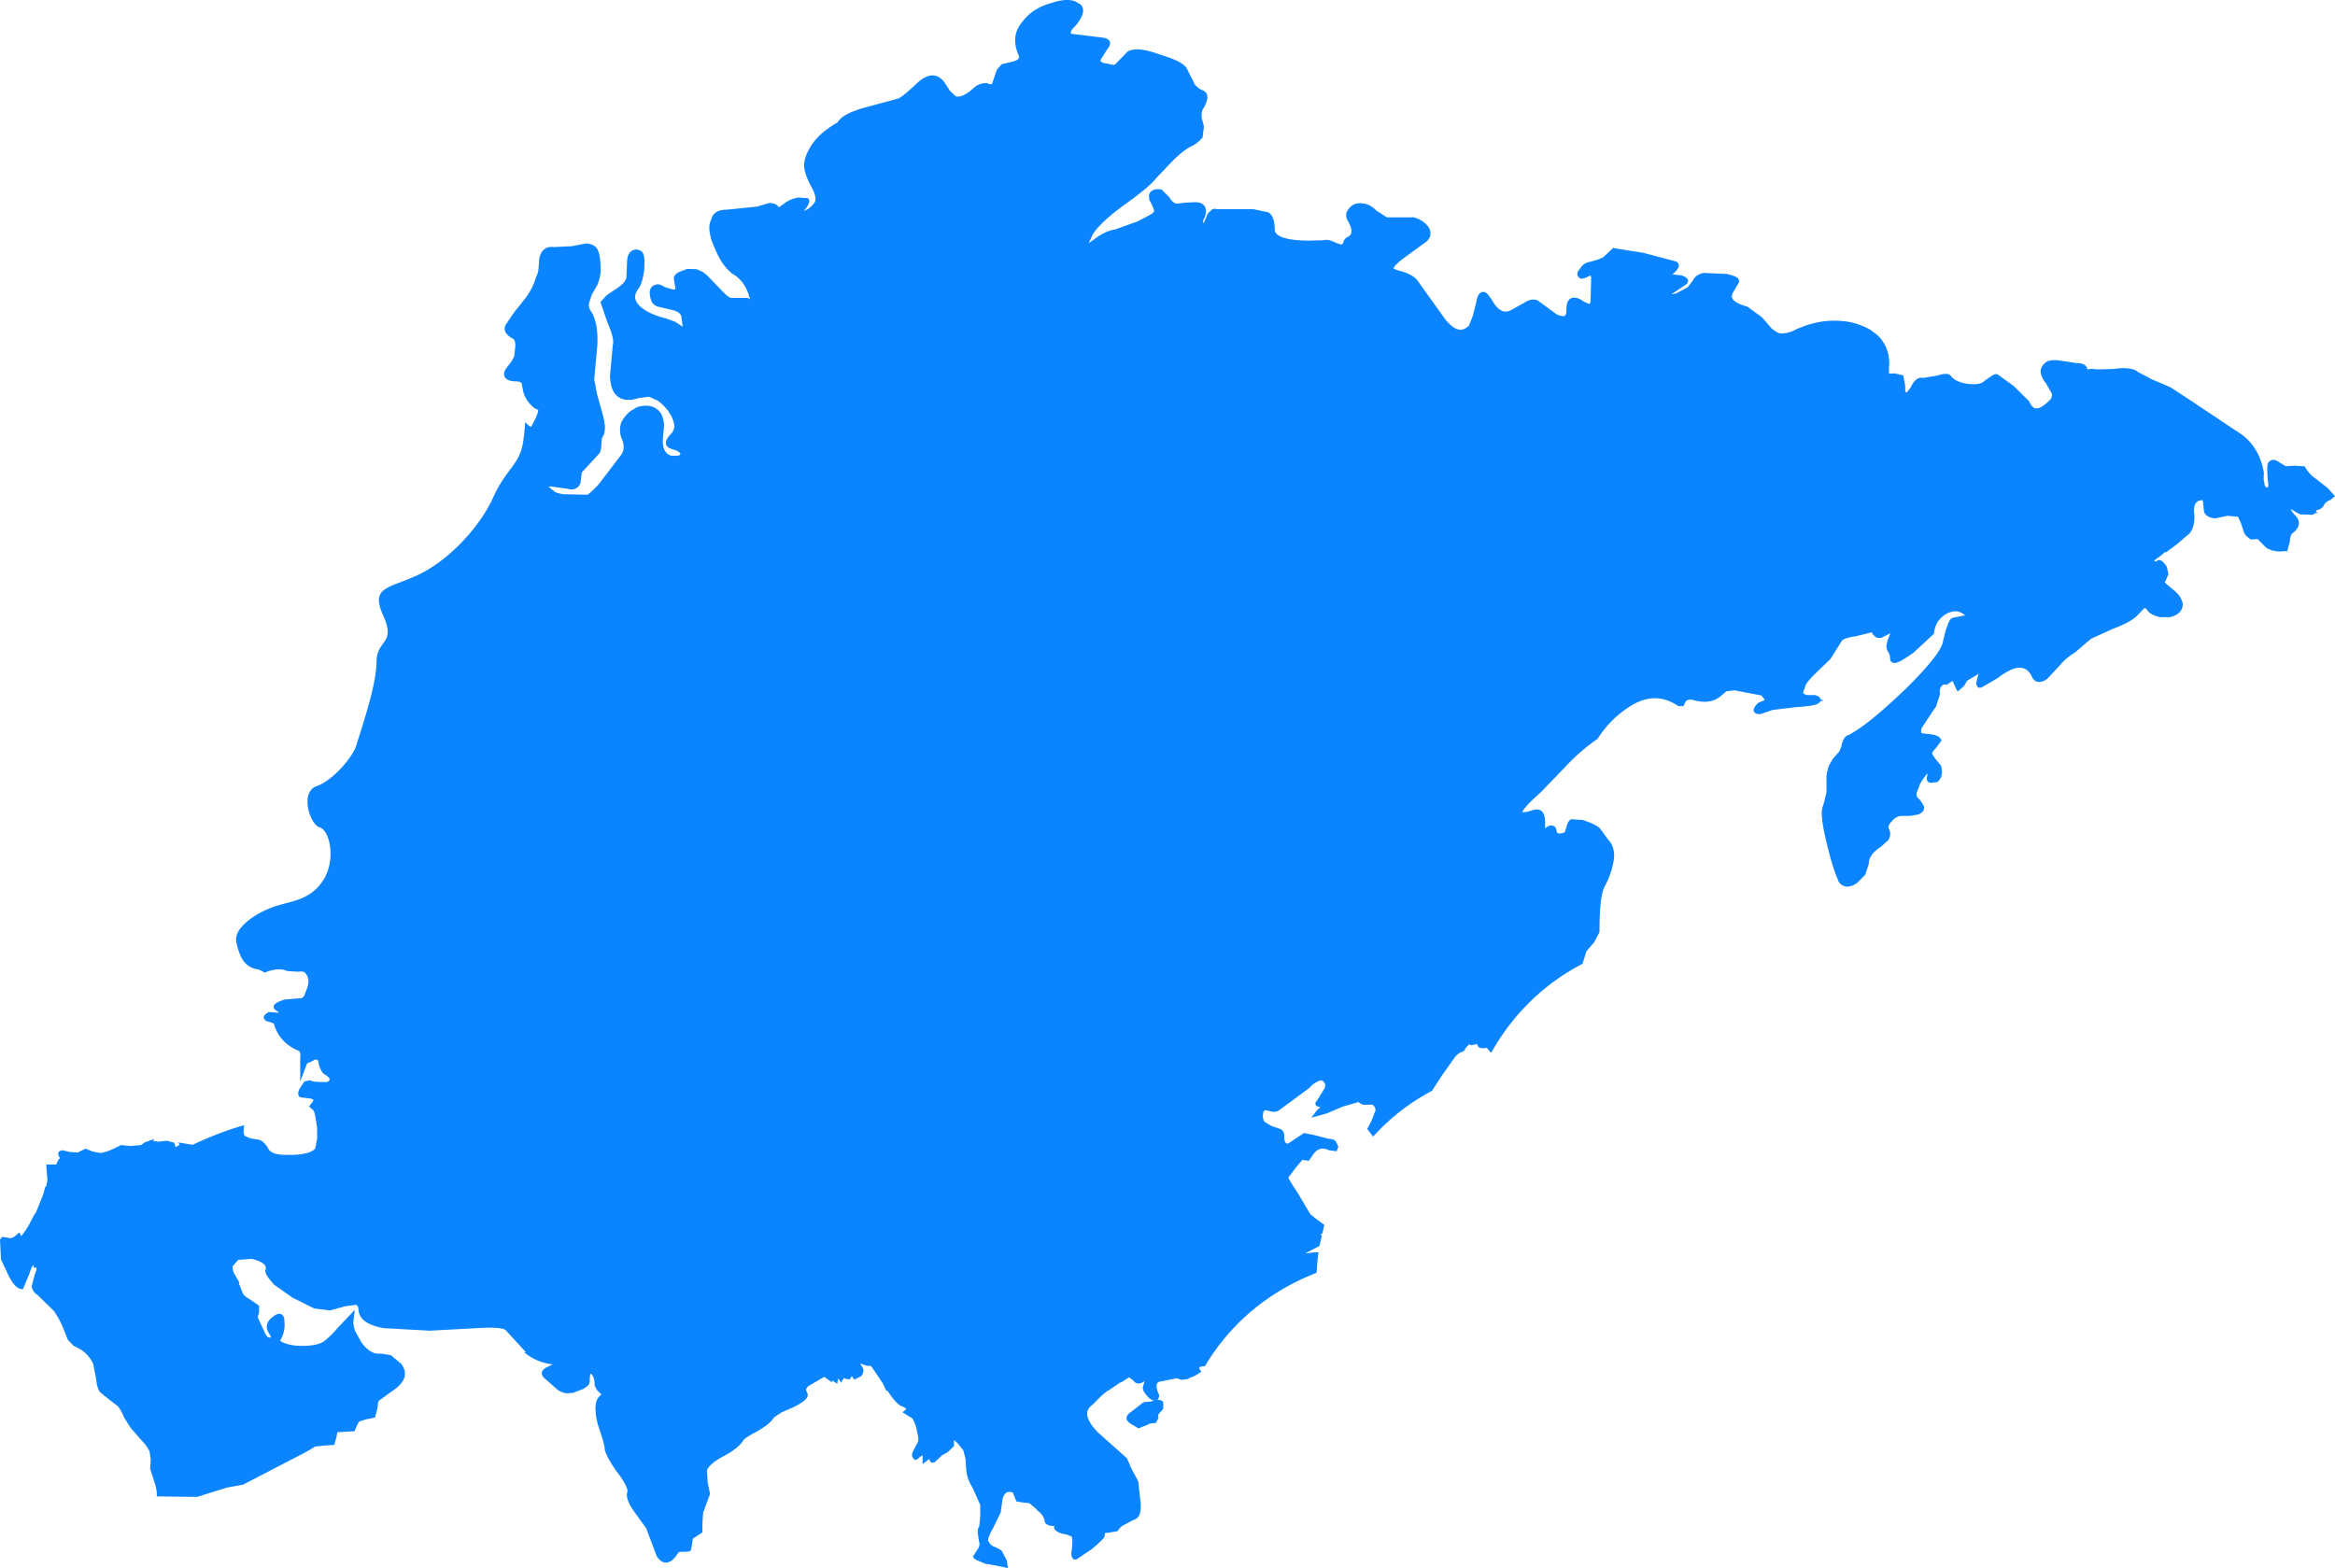 <svg width="67" height="45" viewBox="0 0 67 45" xmlns="http://www.w3.org/2000/svg">
    <path d="M30.184.08c.342-.11.602-.11.76.015a.205.205 0 0 1 .129.158c.027.124-.048.289-.219.495-.13.117-.13.179-.13.193 0 .007.007.02.014.027l.943.117c.117.028.15.076.165.11.02.062 0 .131-.076.22l-.191.303c0 .02 0 .034.02.055l.022.016.026.012.09.02.218.042s.04-.007.075-.049l.321-.33c.178-.11.472-.082.896.069.376.117.65.22.786.378l.014.021.014.027.232.461.116.104.144.068c.02.014.034.028.048.042.089.11.027.275-.062.447-.061.069-.061.158-.061.268l.068.261-.041.324-.02.013a.91.91 0 0 1-.336.248c-.116.062-.287.186-.512.413l-.465.488c-.13.172-.397.385-.759.654-.007 0-.014.007-.02.013-.055.042-.11.083-.171.124-.431.317-.705.578-.855.798l-.13.275.28-.2c.178-.11.335-.178.472-.192l.65-.234c.075-.04.246-.123.362-.192a.331.331 0 0 0 .089-.062c.013-.014.02-.02.02-.028l.007-.02s-.007-.014-.007-.028a1.305 1.305 0 0 0-.123-.268l-.007-.02c-.013-.07-.027-.166.041-.235.055-.055.13-.082.267-.068h.034l.233.227c.068.123.143.185.225.185l.205-.027.253-.014h.062c.15 0 .219.055.253.096.061.076.068.193.014.338-.014.02-.021.034-.028.048-.007.007-.007.013-.007.02-.006.014-.006.02-.006.028v.055c.006.007.006.014.006.02a.15.15 0 0 0 .02-.034l.097-.234a.634.634 0 0 1 .095-.096c.007-.014.02-.02.028-.028.006-.007.02-.007.034-.013.013-.007.027-.014.04-.014.015 0 .028.007.042.007.014 0 .027 0 .048.007h1.032l.43.089c.124.083.179.248.179.495 0 .275.629.317.998.317.068 0 .136-.007.205-.007.068 0 .137 0 .212-.007.102-.028.225.02.355.083l.15.048.042-.048a.252.252 0 0 1 .075-.138l.007-.007.02-.014.02-.013c.008 0 .021-.007.028-.014.007 0 .014-.007.02-.014.007 0 .014-.007.021-.014l.02-.027c.007 0 .007 0 .007-.007.041-.069.035-.186-.082-.385-.082-.145-.061-.262.062-.392.102-.104.226-.138.403-.104.02 0 .034 0 .055.007l.007.007.063.018a.798.798 0 0 1 .23.168l.302.193h.704l.048-.007.013.007a.738.738 0 0 1 .431.282c.089.15.062.302-.061.412l-.643.468c-.321.24-.3.303-.3.31.006 0 .074.04.252.082.212.069.356.158.43.255l.807 1.128c.035.048.076.082.11.117l.02.02c.028.028.055.049.082.07.007.006.02.013.028.02.027.014.048.027.068.034.014.007.02.007.034.014.02 0 .034.007.055.007.014 0 .027.007.041.007h.014c.013-.007.027-.007.048-.014a.097.097 0 0 0 .04-.014c.007 0 .014-.007.014-.007.041-.013.075-.048.116-.082l.11-.275.102-.4c.02-.144.069-.254.144-.281.007-.007.034-.014.055-.014.027 0 .048.007.068.014.055.034.103.103.178.213.096.172.198.282.3.316.014.014.035.02.055.02a.346.346 0 0 0 .22-.054l.348-.193c.136-.09.253-.117.369-.082l.027.013.547.4a.563.563 0 0 0 .185.048c.027 0 .089 0 .089-.159 0-.137.013-.302.143-.357.041-.014.055-.014.075-.014.055 0 .144.014.247.09l.017.012.017.008a.946.946 0 0 0 .157.069c.027-.007.041-.062.041-.152l.014-.598c-.007-.034-.007-.055-.014-.069-.15.076-.212.096-.26.096h-.027l-.02-.013c-.055-.042-.076-.083-.076-.117 0-.028.007-.055.02-.083 0-.007.021-.02.028-.034.014-.02.02-.035.041-.055a.383.383 0 0 1 .219-.172h.007l.07-.015.066-.02c.137-.034.233-.075.288-.103l.294-.275.04.014.821.13.937.248a.139.139 0 0 1 .082.103c.006.028-.007.07-.035.11-.006.007-.013.021-.02.028l-.02.027-.062.062-.048.042.253.027a.36.36 0 0 1 .17.09l.02.03.008.032c0 .027-.007.082-.089.13l-.39.262a2.28 2.28 0 0 1 .124-.021l.342-.179.157-.206c.061-.13.184-.18.294-.207h.027l.636.028c.198.048.362.082.362.22l-.007.028-.136.233c-.069.104-.082.166-.048.22.02.07.164.166.417.234l.027.014.404.296.28.323c.082.062.178.138.253.138h.055a.823.823 0 0 0 .403-.124c.068-.027.144-.055.219-.082.007-.007.013-.007.027-.014.205-.069.424-.117.643-.138.362-.02.663.014.909.11a1.557 1.557 0 0 1 .37.18l.02.02a.971.971 0 0 1 .26.24c.123.172.191.351.205.55a.596.596 0 0 1 0 .22v.194l.164-.007.246.055.055.295c0 .083 0 .152.013.193h.034l.11-.137c.082-.186.191-.283.3-.283.021 0 .042 0 .055.007l.41-.068a.8.8 0 0 1 .247-.049c.102 0 .143.049.157.083.137.138.355.213.65.213.136 0 .239-.027.307-.103l.041-.027c.17-.117.226-.159.287-.159h.028l.02.014.451.323.445.44c.061.138.13.207.212.207.068 0 .191-.041.41-.268a.245.245 0 0 0 .034-.103c0-.028 0-.049-.014-.076l-.164-.282a.69.69 0 0 1-.143-.282c-.014-.09.006-.227.184-.337a.482.482 0 0 1 .178-.035c.068-.007.157.007.267.021l.403.062.092.006c.162.023.203.107.209.166v.007l.143-.014h.014a.84.84 0 0 0 .205.014c.11 0 .246-.007.43-.014.076-.014.158-.02.24-.02.198 0 .342.034.424.11l.403.213.52.22.465.302.082.055.868.578.123.083.547.364.007.007.117.103c.259.251.419.58.485.984-.007.035-.007.069-.007.096a.41.41 0 0 0 .02.186c0 .09.028.117.096.124.014-.028.02-.09 0-.213-.027-.337-.014-.434 0-.475l.007-.014a.175.175 0 0 1 .157-.09c.055 0 .11.028.178.077l.17.103.274-.014.274.02.02.035a.92.92 0 0 0 .294.316l.342.269.144.158.068.076-.123.103-.089.041-.082.069a.287.287 0 0 1-.246.192v.042l.048.041-.069-.007c-.02.028-.054.048-.109.055l-.342-.014-.24-.144-.02-.007.055.096.123.138c.11.158.062.33-.137.468-.04.027-.061.158-.068.247l-.068.248-.007.02-.062-.013c-.054.007-.102.014-.143.014a.785.785 0 0 1-.363-.09l-.02-.007-.02-.02-.24-.241-.191.014-.028-.02c-.068-.05-.157-.111-.177-.207l-.083-.248-.082-.179-.307-.027-.356.075h-.013l-.085-.018a.32.32 0 0 1-.175-.105c-.014-.021-.028-.035-.034-.055l-.007-.021-.028-.282a.111.111 0 0 0-.027-.048l-.102.027c-.076.041-.13.11-.13.29.034.247 0 .467-.11.625l-.013.014-.007.007-.363.31-.294.22c-.013.006-.027.006-.047.006l-.192.159.007-.014-.123.096.02.014c.014.014.035.014.062 0l.007-.028h.061c.055 0 .103.035.212.186l.007.028.041.192-.089.2-.02.013c.007 0 .013.035.061.076l.233.193c.136.123.205.24.225.371 0 .186-.11.303-.342.372l-.027.006h-.308l-.034-.02a.539.539 0 0 1-.266-.13l-.007-.008-.014-.013c-.014-.021-.027-.042-.034-.049-.007-.013-.02-.02-.027-.027-.02-.014-.035-.014-.055 0l-.178.186c-.116.13-.362.268-.704.392l-.636.289-.458.392c-.178.11-.321.227-.424.357l-.355.379a.36.36 0 0 1-.24.11h-.034l-.014-.001-.02-.006a.21.21 0 0 1-.143-.13l-.045-.081c-.107-.167-.227-.188-.311-.188-.034 0-.062 0-.096.007-.136.027-.335.13-.547.296l-.465.268h-.02c-.014 0-.014-.007-.02-.007l-.035.02-.007-.027-.006.007a.095.095 0 0 0-.02-.028.112.112 0 0 1-.021-.04c-.007-.008-.007-.015-.007-.028v-.048c0-.014 0-.028.007-.042 0 0 .006-.007.006-.013 0-.014 0-.028.007-.042 0-.007.007-.014.007-.027.007-.014.007-.028.014-.042 0-.013.007-.034.013-.048.007-.007.007-.02.014-.034l-.342.206v.007l-.075.13-.178.16-.007-.022-.02.014-.13-.289-.17.11-.035-.007c-.027-.006-.041-.013-.11.042-.047.055-.061.124-.047.227v.013l-.11.344-.136.2-.267.406a.18.18 0 0 0-.014.165l.219.027c.137.014.28.042.335.145l.02.034-.157.213-.013.014-.048.051c-.04.046-.055.076-.055.107l.11.166.143.165c.062.206.027.364-.089.467l-.02.014-.164.02c-.048 0-.082-.013-.103-.04-.034-.035-.041-.09-.02-.138.006-.02.006-.041.006-.055v-.041c-.02.027-.048.068-.082.11-.075.103-.15.22-.15.268l-.007.027c-.11.2-.075.283.014.344l.02.021.11.179c.013.055.006.158-.144.227l-.02.007-.233.041h-.232a.356.356 0 0 0-.287.151c-.062.055-.144.152-.076.248l.007.02a.322.322 0 0 1-.04.276l-.213.192c-.246.159-.348.317-.348.503l-.007.02-.096.282-.219.22a.485.485 0 0 1-.28.117h-.041c-.13-.02-.212-.09-.246-.213-.096-.206-.199-.543-.322-1.052-.143-.599-.17-.915-.095-1.067l.095-.371v-.358a.747.747 0 0 1 .014-.213c0-.02.014-.048.02-.069a.459.459 0 0 1 .042-.137c.013-.028.027-.055.047-.083.021-.041.041-.082.069-.117.02-.027.048-.055.075-.082.027-.035.055-.07.089-.097l.075-.172v-.027a.638.638 0 0 1 .062-.172l.013-.02a.092.092 0 0 1 .041-.049.164.164 0 0 1 .082-.048c.383-.2.917-.633 1.628-1.314.608-.598.964-1.032 1.06-1.286 0-.007 0-.007.006-.014a.239.239 0 0 0 .02-.09l.083-.323c.082-.22.109-.316.205-.344l.328-.062h.02c-.136-.117-.26-.144-.396-.103-.15.035-.267.124-.383.268a.825.825 0 0 0-.116.337v.021l-.581.537c-.356.254-.472.302-.554.302a.13.13 0 0 1-.089-.034.114.114 0 0 1-.034-.103.38.38 0 0 0-.075-.207.31.31 0 0 1-.028-.178c0-.007.007-.021.007-.035.007-.02.007-.034.014-.055a.608.608 0 0 1 .034-.103l.055-.138-.267.138-.014-.007c-.089.02-.15-.014-.212-.09l-.013-.006-.007-.02c-.014-.035-.027-.042-.034-.042 0 0-.007 0-.02.007l-.021.007-.417.103c-.11.014-.205.034-.274.062a.097.097 0 0 0-.04.013l-.008.007c-.02.007-.04.021-.054.028l-.329.523-.006.007v.006l-.417.4c-.192.185-.301.323-.315.405l-.061.172c.006.007.027.028.102.062h.24c.068.02.136.041.157.103.006.007.006.014.006.02l.096.035-.102.014a.123.123 0 0 1-.035.048l-.02.02c-.068.042-.219.077-.677.11l-.643.077-.335.117h-.047c-.09 0-.123-.035-.144-.062-.041-.07.014-.152.103-.248l.034-.02.15-.063c.007 0 .014-.006.02-.006-.047-.076-.081-.11-.102-.138h-.014l-.758-.144-.226.027-.164.138c-.198.172-.492.213-.82.103-.007.007-.035 0-.055 0a.187.187 0 0 0-.13.048l-.068.138h-.144l-.02-.014c-.41-.268-.821-.282-1.265-.041-.424.247-.76.57-1.026.983l-.02.02a5.492 5.492 0 0 0-.91.792l-.704.73c-.458.405-.526.542-.533.577a.884.884 0 0 0 .294-.062.374.374 0 0 1 .11-.02h.012l.032.001c.088.012.202.08.208.356v.186c.062-.055.123-.083.178-.083.041 0 .103.014.137.09l.007.02.013.09.041.027a.325.325 0 0 0 .185-.034l.055-.158c.013-.07.047-.172.123-.207l.02-.007.315.021c.218.069.382.144.464.213 0 .007.007.007.007.007l.014.007.007.007.253.344c.137.137.191.371.143.612-.04.22-.109.433-.225.667-.123.18-.178.592-.178 1.349l-.007.027-.15.282-.219.255-.11.357a6.31 6.31 0 0 0-2.611 2.539l-.027.007-.035-.049-.075-.082c-.034 0-.061.007-.082.007h-.04c-.09 0-.144-.042-.151-.117l-.199.034-.006-.027-.02.007h-.021l-.117.137.028.02-.062.021-.04.049-.021-.021-.117.082-.068.076-.362.51-.294.453a6.1 6.1 0 0 0-1.689 1.314l-.17-.22.13-.248.108-.282a.193.193 0 0 0-.04-.124c-.028-.034-.062-.048-.083-.048l-.013.007h-.233l-.123-.076-.451.131-.451.193-.445.124.123-.166c.021-.034.069-.075.13-.13l-.048-.02a.113.113 0 0 1-.088-.063c-.007-.034 0-.069.047-.117l.22-.357c.013-.049.027-.124-.028-.172-.034-.049-.089-.049-.13-.035a.753.753 0 0 0-.287.207l-.903.667-.13.02-.15-.034c-.034-.007-.048-.014-.068-.014-.014 0-.062 0-.075.097-.014.103 0 .178.047.24l.199.117.212.07c.102.034.15.102.15.212 0 .083.007.145.027.18.028.04.048.04.055.04.014 0 .027 0 .048-.013l.437-.29.308.063.397.103c.061 0 .143.014.191.055l.02.027.069.138-.048.138-.219-.028a.46.46 0 0 0-.177-.048c-.069 0-.165.014-.274.165l-.13.186-.184-.028-.171.2-.233.31c.007.013.048.11.267.433l.355.598c.014.028.15.13.192.165l.219.158c-.02.083-.035.166-.055.248-.02.014-.048.028-.055.034.02.014.02.021.041.028-.02.096-.048.193-.068.296l-.41.213.191-.02a.61.61 0 0 1 .191-.007c-.034.192-.04.392-.054.584-1.456.564-2.523 1.527-3.207 2.683l-.109.007c-.02.007-.041.014-.048.027-.007.014 0 .042.02.07l.035.054-.185.117-.034.014a1.33 1.33 0 0 0-.137.055l-.013.014-.028.007-.164.027-.15-.048-.506.103c-.02.007-.041.028-.055.055-.027.069-.007.179.055.31l.007.013v.014c-.007.062-.02.103-.055.124.096 0 .144.028.157.048l.014.02v.193l-.13.145c-.007.014-.02.027-.007.096v.02l-.068.138-.164.021a.13.13 0 0 0-.062.02l-.013.014-.267.104-.219-.131c-.102-.062-.123-.124-.123-.165 0-.055.041-.117.116-.165l.267-.207c.089-.082.137-.09.164-.09h.027l.13-.013c.034-.014.069-.02.096-.027-.041 0-.082-.021-.144-.062-.13-.138-.205-.234-.184-.337l.048-.159-.082.049c-.041.013-.062.02-.09.02a.178.178 0 0 1-.15-.082l-.123-.097-.225.145-.007-.007-.055.034-.294.2c-.007 0-.055.02-.219.165l-.246.248c-.102.075-.15.15-.157.233-.014.145.089.338.308.565l.834.742.13.303.191.351.062.55c.027.207.02.475-.144.544a2.075 2.075 0 0 0-.28.144.435.435 0 0 0-.212.172l-.02.028-.288.048h-.068l-.02.117c-.021.048-.172.192-.363.35l-.451.303-.076-.014-.02-.027c-.041-.041-.048-.138-.02-.282.013-.151.02-.303-.014-.344l-.137-.055-.15-.028c-.123-.048-.246-.11-.205-.22h-.069c-.11-.013-.205-.048-.212-.165l-.013-.041a.468.468 0 0 0-.123-.179l-.096-.082v-.014l-.205-.172-.15-.014-.22-.034-.102-.255a.378.378 0 0 0-.103-.02c-.061 0-.13.02-.191.192l-.055.4-.212.432c-.123.22-.157.344-.15.372.048.096.102.158.185.179l.04.02c.09.042.171.076.192.145l.123.234.027.2c0 .006.007.006.007.013a9.3 9.3 0 0 0-.683-.13c-.021-.014-.041-.028-.048-.028-.199-.076-.24-.11-.26-.138l-.02-.034.17-.262c.014-.027.028-.075.014-.172l-.007.014-.034-.24c-.007-.09 0-.159.041-.207l.027-.282v-.337l-.232-.516a1.049 1.049 0 0 1-.171-.53l-.02-.282-.062-.234-.164-.206-.103-.09v.173l-.177.172-.171.096-.22.206h-.088l-.034-.048-.02-.055-.192.145v-.255l-.082.055c-.041.048-.069.062-.09.069l-.054.014-.034-.042c-.041-.04-.068-.11 0-.234l.116-.22c.041-.068.02-.185-.02-.344a.879.879 0 0 0-.096-.289l-.007-.02c0-.007-.007-.014-.007-.02-.027-.035-.054-.049-.116-.083l-.184-.117.109-.097a.402.402 0 0 0-.15-.082c-.069-.035-.185-.124-.397-.447l-.027.014-.103-.22-.335-.496-.123-.007-.157-.055c-.014-.007-.02-.007-.028-.007.007.007.014.035.055.097.048.062.048.144-.014.24l-.013.021-.205.103-.069-.103-.061.096-.13-.02-.027-.028-.021.028-.068.11-.082-.124-.028.158-.15-.096v.055l-.13-.09a1.258 1.258 0 0 1-.082-.061l-.007-.007-.403.234a.229.229 0 0 0-.116.11c-.014.027 0 .068.027.117l.007.013c.048.152-.171.282-.41.4l-.342.15-.205.138c-.09.138-.233.255-.493.406-.184.096-.369.2-.403.275-.103.152-.294.296-.554.434-.266.144-.417.268-.478.399l.02.343.068.344-.198.537-.02.296v.268l-.274.179-.048.296c0 .082-.116.082-.212.082-.13 0-.143 0-.164.035-.116.185-.232.275-.348.275-.103 0-.185-.062-.267-.186l-.3-.798-.363-.502c-.171-.255-.226-.433-.171-.571-.02-.124-.137-.337-.315-.557-.191-.275-.3-.475-.341-.626 0-.124-.069-.33-.164-.62l-.035-.102c-.089-.358-.089-.599 0-.757l.082-.09.02-.02-.122-.117-.069-.124c0-.179-.04-.31-.109-.344l-.014-.007c0 .007-.02.062-.02.227 0 .076-.062.138-.192.213l-.287.11-.191.014a.636.636 0 0 1-.253-.103l-.335-.296c-.075-.055-.116-.117-.116-.179 0-.068.054-.13.157-.178l.157-.076a1.513 1.513 0 0 1-.738-.282l-.075-.055.034-.02-.568-.62c-.013-.014-.068-.076-.499-.076-.061 0-.13.007-.205.007l-1.401.076-.02-.007v.014l-1.382-.076c-.451-.082-.677-.24-.718-.495 0-.076-.013-.13-.048-.158-.013-.014-.034-.014-.04-.014l-.308.041-.417.117-.458-.055-.622-.31-.527-.37c-.185-.207-.273-.331-.253-.427.02-.042.014-.083-.007-.124-.048-.076-.184-.145-.383-.193l-.39.028-.157.179c-.006.013-.013.04.007.117l.014.061.178.31H6.85l.117.289c.02.055.095.117.218.186l.253.179-.006.213c-.035.069-.041.11-.014.165l.184.399c.021.048.076.165.171.124l-.006-.028-.083-.144c-.054-.124-.054-.29.199-.454a.252.252 0 0 1 .13-.048c.068 0 .15.04.15.247a.839.839 0 0 1-.123.516l.007.02.048.028c.15.076.348.11.574.11.253 0 .465-.034.595-.11.123-.082.287-.24.437-.42l.479-.502-.027.234a.62.62 0 0 0 .047.386l.014.027.15.275c.165.234.37.365.554.33h.014l.287.049.294.247c.267.365-.027.626-.273.791l-.37.269a.477.477 0 0 0-.034.192l-.075.29-.246.047-.198.062c-.007.007-.035.028-.069.11l-.075.172-.492.028-.028.144-.061.22-.287.02-.26.028-.246.145-.041.02-.034.021-1.75.908-.459.083-.861.268-1.155-.014v-.069a1.098 1.098 0 0 0-.069-.344l-.123-.385.02-.268v-.02l-.006.006-.028-.206c-.047-.11-.13-.22-.239-.33l-.3-.344-.192-.303a1.28 1.28 0 0 0-.178-.323l-.26-.2-.253-.206c-.075-.09-.102-.268-.116-.4l-.082-.412a.963.963 0 0 0-.369-.42l-.198-.103-.158-.165-.143-.357a2.305 2.305 0 0 0-.267-.482l-.458-.447a.341.341 0 0 1-.17-.248v-.013l.088-.33.048-.131v-.076l-.068.02-.014-.061-.007-.02c-.034.027-.068.095-.116.254L.656 37l-.068-.014c-.171-.027-.335-.344-.41-.53l-.15-.31L0 35.57l.068-.076.178.028c.068.027.144-.007.226-.083l.082-.075.054.11c.09-.103.212-.282.342-.557l.062-.104.014-.007.211-.522.062-.227h.02l.042-.18-.035-.46h.287l.062-.138.02-.013c.014-.007.035-.028-.006-.09-.02-.041-.028-.082-.007-.11.02-.041.082-.048.102-.055h.02l.2.048.225.014.225-.11.205.083.206.04c.116 0 .3-.068.58-.212l.021-.014.267.027.314-.027.117-.083.13-.041-.007-.007h.006l.137-.041-.04.055.15.02.239-.027.219.055.034.117c.034.007.061-.014.116-.055l.007-.007-.041-.062.417.069s.67-.337 1.477-.564c-.028.165-.02.268.02.31l.157.068.164.028.073.01c.096.026.186.104.262.23.042.097.137.207.54.207h.103c.342 0 .581-.055.704-.165.02-.028.035-.117.048-.2l.007-.062H9.1v-.344l-.02-.123c-.028-.207-.056-.365-.097-.393l-.116-.103.09-.117c.026-.027.04-.055.033-.068 0-.014-.034-.028-.075-.042l-.294-.034c-.089-.041-.075-.165-.02-.255l.13-.2.15-.034.116.035.171.014h.198c.055-.007.069-.028.076-.035.006-.007.02-.027.013-.069l-.068-.068-.116-.076a.733.733 0 0 1-.137-.344c-.02-.069-.075-.055-.116-.041a1.219 1.219 0 0 1-.164.082l-.041.014-.199.523v-.667c.02-.138-.013-.207-.048-.214-.369-.158-.608-.42-.71-.784a1.008 1.008 0 0 0-.192-.062l-.027-.013c-.014-.007-.069-.049-.069-.104 0-.055.069-.11.123-.137l.02-.014.267.02h.028c-.014-.013-.041-.034-.096-.075-.061-.041-.061-.09-.055-.11.014-.069.103-.124.288-.186l.02-.007.5-.041.06-.055.083-.213c.075-.193.054-.344-.055-.461-.034-.035-.082-.041-.191-.028l-.322-.02c-.15-.07-.321-.062-.54.007-.04.013-.075.027-.11.04a.514.514 0 0 0-.232-.102c-.342-.07-.478-.344-.574-.764-.096-.426.574-.846 1.053-1.018.478-.172 1.053-.172 1.436-.764.382-.591.191-1.437-.096-1.52-.287-.082-.574-1.01-.096-1.183.479-.165 1.053-.846 1.149-1.183.095-.337.574-1.692.574-2.366 0-.681.574-.51.191-1.356-.382-.846.192-.763 1.053-1.183.862-.426 1.723-1.355 2.106-2.201.383-.846.766-.935.861-1.61.035-.24.048-.412.055-.55.103.11.15.13.171.13h.007l.137-.268c.006-.027.02-.055.027-.075a.392.392 0 0 0 .034-.13c-.013-.008-.02-.015-.04-.022-.035-.02-.07-.034-.103-.061l-.041-.042a.836.836 0 0 1-.247-.412l-.047-.241c-.007-.007-.02-.014-.035-.02l-.013-.008-.014-.007a.341.341 0 0 0-.082-.013c-.17 0-.28-.035-.328-.11-.048-.07-.041-.152.02-.248l.171-.227.069-.13.034-.31c0-.124-.041-.186-.055-.193l-.02-.007c-.069-.041-.287-.158-.22-.364l.008-.021.232-.344.37-.468c.122-.179.218-.357.273-.557l.007-.02a.585.585 0 0 0 .068-.22l.02-.276c.048-.316.24-.364.356-.364.02 0 .041 0 .062.006l.526-.027.39-.076c.157 0 .28.062.342.172.061.124.088.33.088.606 0 .117-.04.268-.088.399l-.171.302-.076.241a.308.308 0 0 0 .076.248c.13.234.184.543.164.949l-.09.984.083.426.13.468c.027.096.054.186.068.268.007.02.007.035.007.055.014.062.02.124.02.172 0 .028-.006.041-.006.062a.606.606 0 0 1-.014.11c-.007.02-.02.035-.027.048-.014.028-.02.055-.041.076l-.014.186c0 .103-.027.185-.041.227l-.014.02-.506.55-.04.31c-.055.152-.213.213-.377.158l-.492-.068c-.027.006-.041.013-.041.013l.185.152a.861.861 0 0 0 .287.062l.642.013c.035-.02.137-.103.322-.302l.65-.853c.074-.117.088-.255.02-.427a.44.44 0 0 1-.041-.124c-.007-.006-.007-.013-.007-.02a.705.705 0 0 1 .027-.358c.048-.082.096-.158.157-.22.007-.014.021-.02.028-.028.02-.02.034-.04.061-.055a.426.426 0 0 1 .11-.068.407.407 0 0 1 .191-.083c.069-.014.137-.02.219-.014.164.02.273.083.376.227a.822.822 0 0 1 .082.351l-.034.378c-.014.255.061.413.232.475a.863.863 0 0 0 .226-.007c.007 0 .034-.014.04-.027.008-.014 0-.028 0-.042l-.102-.068-.17-.055c-.083-.035-.124-.076-.137-.138-.014-.083.034-.179.157-.303.11-.123.11-.282-.014-.516a1.326 1.326 0 0 0-.376-.42l-.253-.116-.307.041-.178.048h-.185a.718.718 0 0 1-.13-.034l-.034-.02c-.027-.014-.048-.028-.068-.042l-.041-.041-.028-.028c-.13-.165-.143-.406-.15-.509l.082-.9c.027-.09.014-.262-.157-.654l-.198-.578.177-.193.212-.144c.233-.145.342-.262.356-.379l.02-.467c.014-.2.096-.276.171-.303.055-.028.123-.028.198.007.124.041.144.227.124.536-.035.282-.09.454-.165.558-.157.199-.123.385.103.557.17.13.39.227.677.296l.28.103.205.137v-.027l-.034-.241c0-.09-.096-.172-.246-.206l-.438-.104c-.123-.04-.191-.137-.212-.282-.054-.233.055-.316.15-.344l.028-.006c.014-.007.02-.007.034-.007.048 0 .11.02.212.082l.233.069c.013 0 .027 0 .034-.007.007 0 .02 0 .027-.007h.007l-.048-.302c0-.083.062-.145.164-.193l.22-.083.266.007.184.083.117.09.39.405c.04.041.116.124.184.179a.38.38 0 0 1 .055.041c0 .007.006.007.006.007.028.014.048.02.069.02h.437a.12.12 0 0 1 .096.049c-.082-.35-.253-.605-.52-.75l-.02-.02-.058-.05a1.692 1.692 0 0 1-.25-.315 4.045 4.045 0 0 1-.26-.578c-.075-.261-.082-.44-.013-.564.027-.144.13-.303.444-.303l.875-.089.349-.103c.13 0 .232.041.28.124l.192-.138a.827.827 0 0 1 .348-.138l.02-.006.281.02.02.035c.035.068-.013.178-.143.33a.633.633 0 0 0 .315-.255c.04-.096.006-.254-.096-.426-.144-.269-.212-.468-.212-.626 0-.193.089-.413.267-.66.157-.207.369-.386.676-.565.007 0 .007 0 .014-.007.075-.13.24-.24.506-.337a2.23 2.23 0 0 1 .3-.096l.937-.254c.103-.042.322-.234.568-.468.314-.268.567-.255.759.007l.157.24.15.145a.14.14 0 0 0 .103.02c.11-.006.253-.089.444-.26a.483.483 0 0 1 .247-.118c.027-.007.054-.007.082-.007h.027l.116.035.041-.02.137-.407.137-.151.294-.069c.109-.027.177-.062.198-.103 0-.014.02-.041-.02-.117-.151-.371-.103-.674.143-.956.191-.248.465-.42.827-.516z" fill="#0a84ff" fill-rule="nonzero"/>
</svg>
